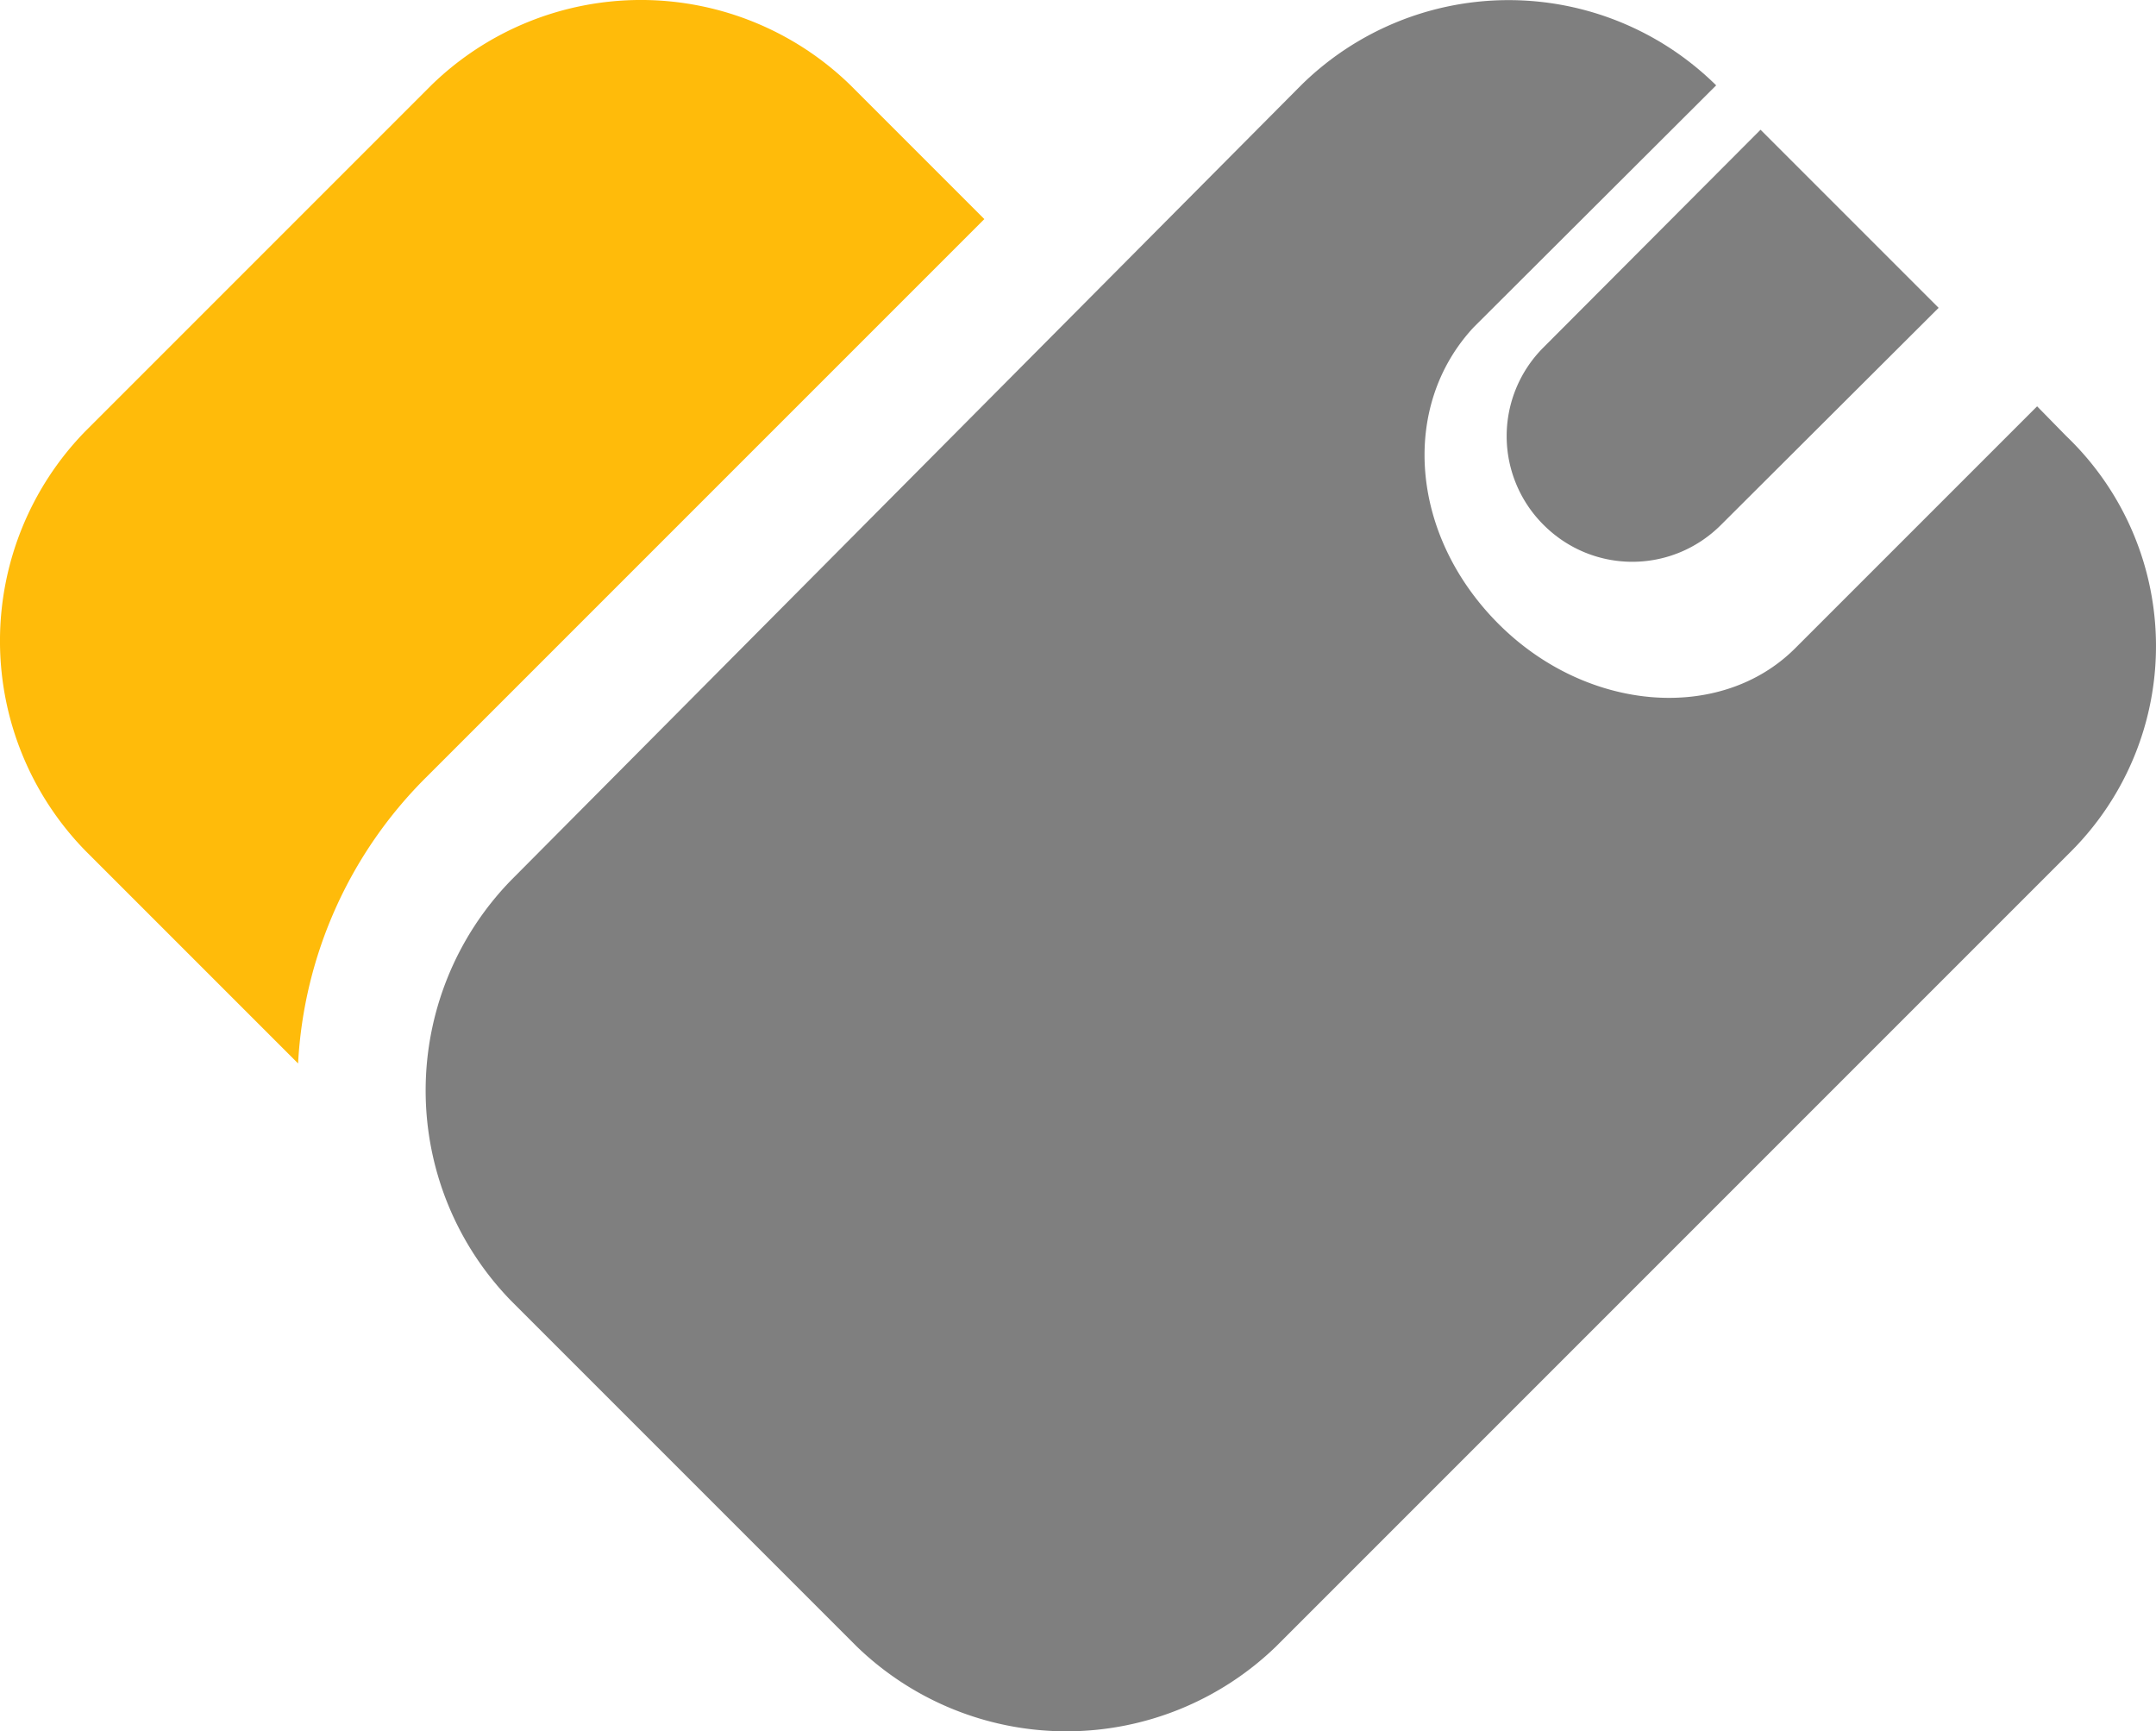 <?xml version="1.0" encoding="UTF-8"?>
<svg version="1.1" viewBox="0 0 35.47 28.481" xmlns="http://www.w3.org/2000/svg" xmlns:cc="http://creativecommons.org/ns#" xmlns:dc="http://purl.org/dc/elements/1.1/" xmlns:rdf="http://www.w3.org/1999/02/22-rdf-syntax-ns#" xmlns:xlink="http://www.w3.org/1999/xlink">
<defs>
<path id="a" d="m151.19 38.6-2.2-2.2a4.94 4.94 0 0 0-6.9 0l-5.69 5.69a4.94 4.94 0 0 0 0 6.9l3.5 3.5a7.17 7.17 0 0 1 2.11-4.71l9.18-9.18z"/>
<path id="b" d="m168.99 42.17a4.78 4.78 0 0 1 0.09 6.82l-13.09 13.09a4.96 4.96 0 0 1-6.9 0l-5.69-5.69a4.96 4.96 0 0 1 0-6.91l13-13.08a4.86 4.86 0 0 1 6.83 0l-3.99 3.98c-1.21 1.3-1.05 3.42 0.41 4.88s3.66 1.62 4.88 0.4l3.98-3.98 0.48 0.49zm-5.03-5.04 2.93 2.93-3.58 3.57c-0.81 0.81-2.11 0.81-2.92 0a2.06 2.06 0 0 1 0-2.92l3.57-3.58z"/>
</defs>
<use transform="translate(.004 -.996)" x="-135" y="-34" width="100%" height="100%" fill="#ffbb0a" xlink:href="#a"/>
<use transform="translate(.004 -.996)" x="-135" y="-34" width="100%" height="100%" fill="#7f7f7f" xlink:href="#b"/>
</svg>
